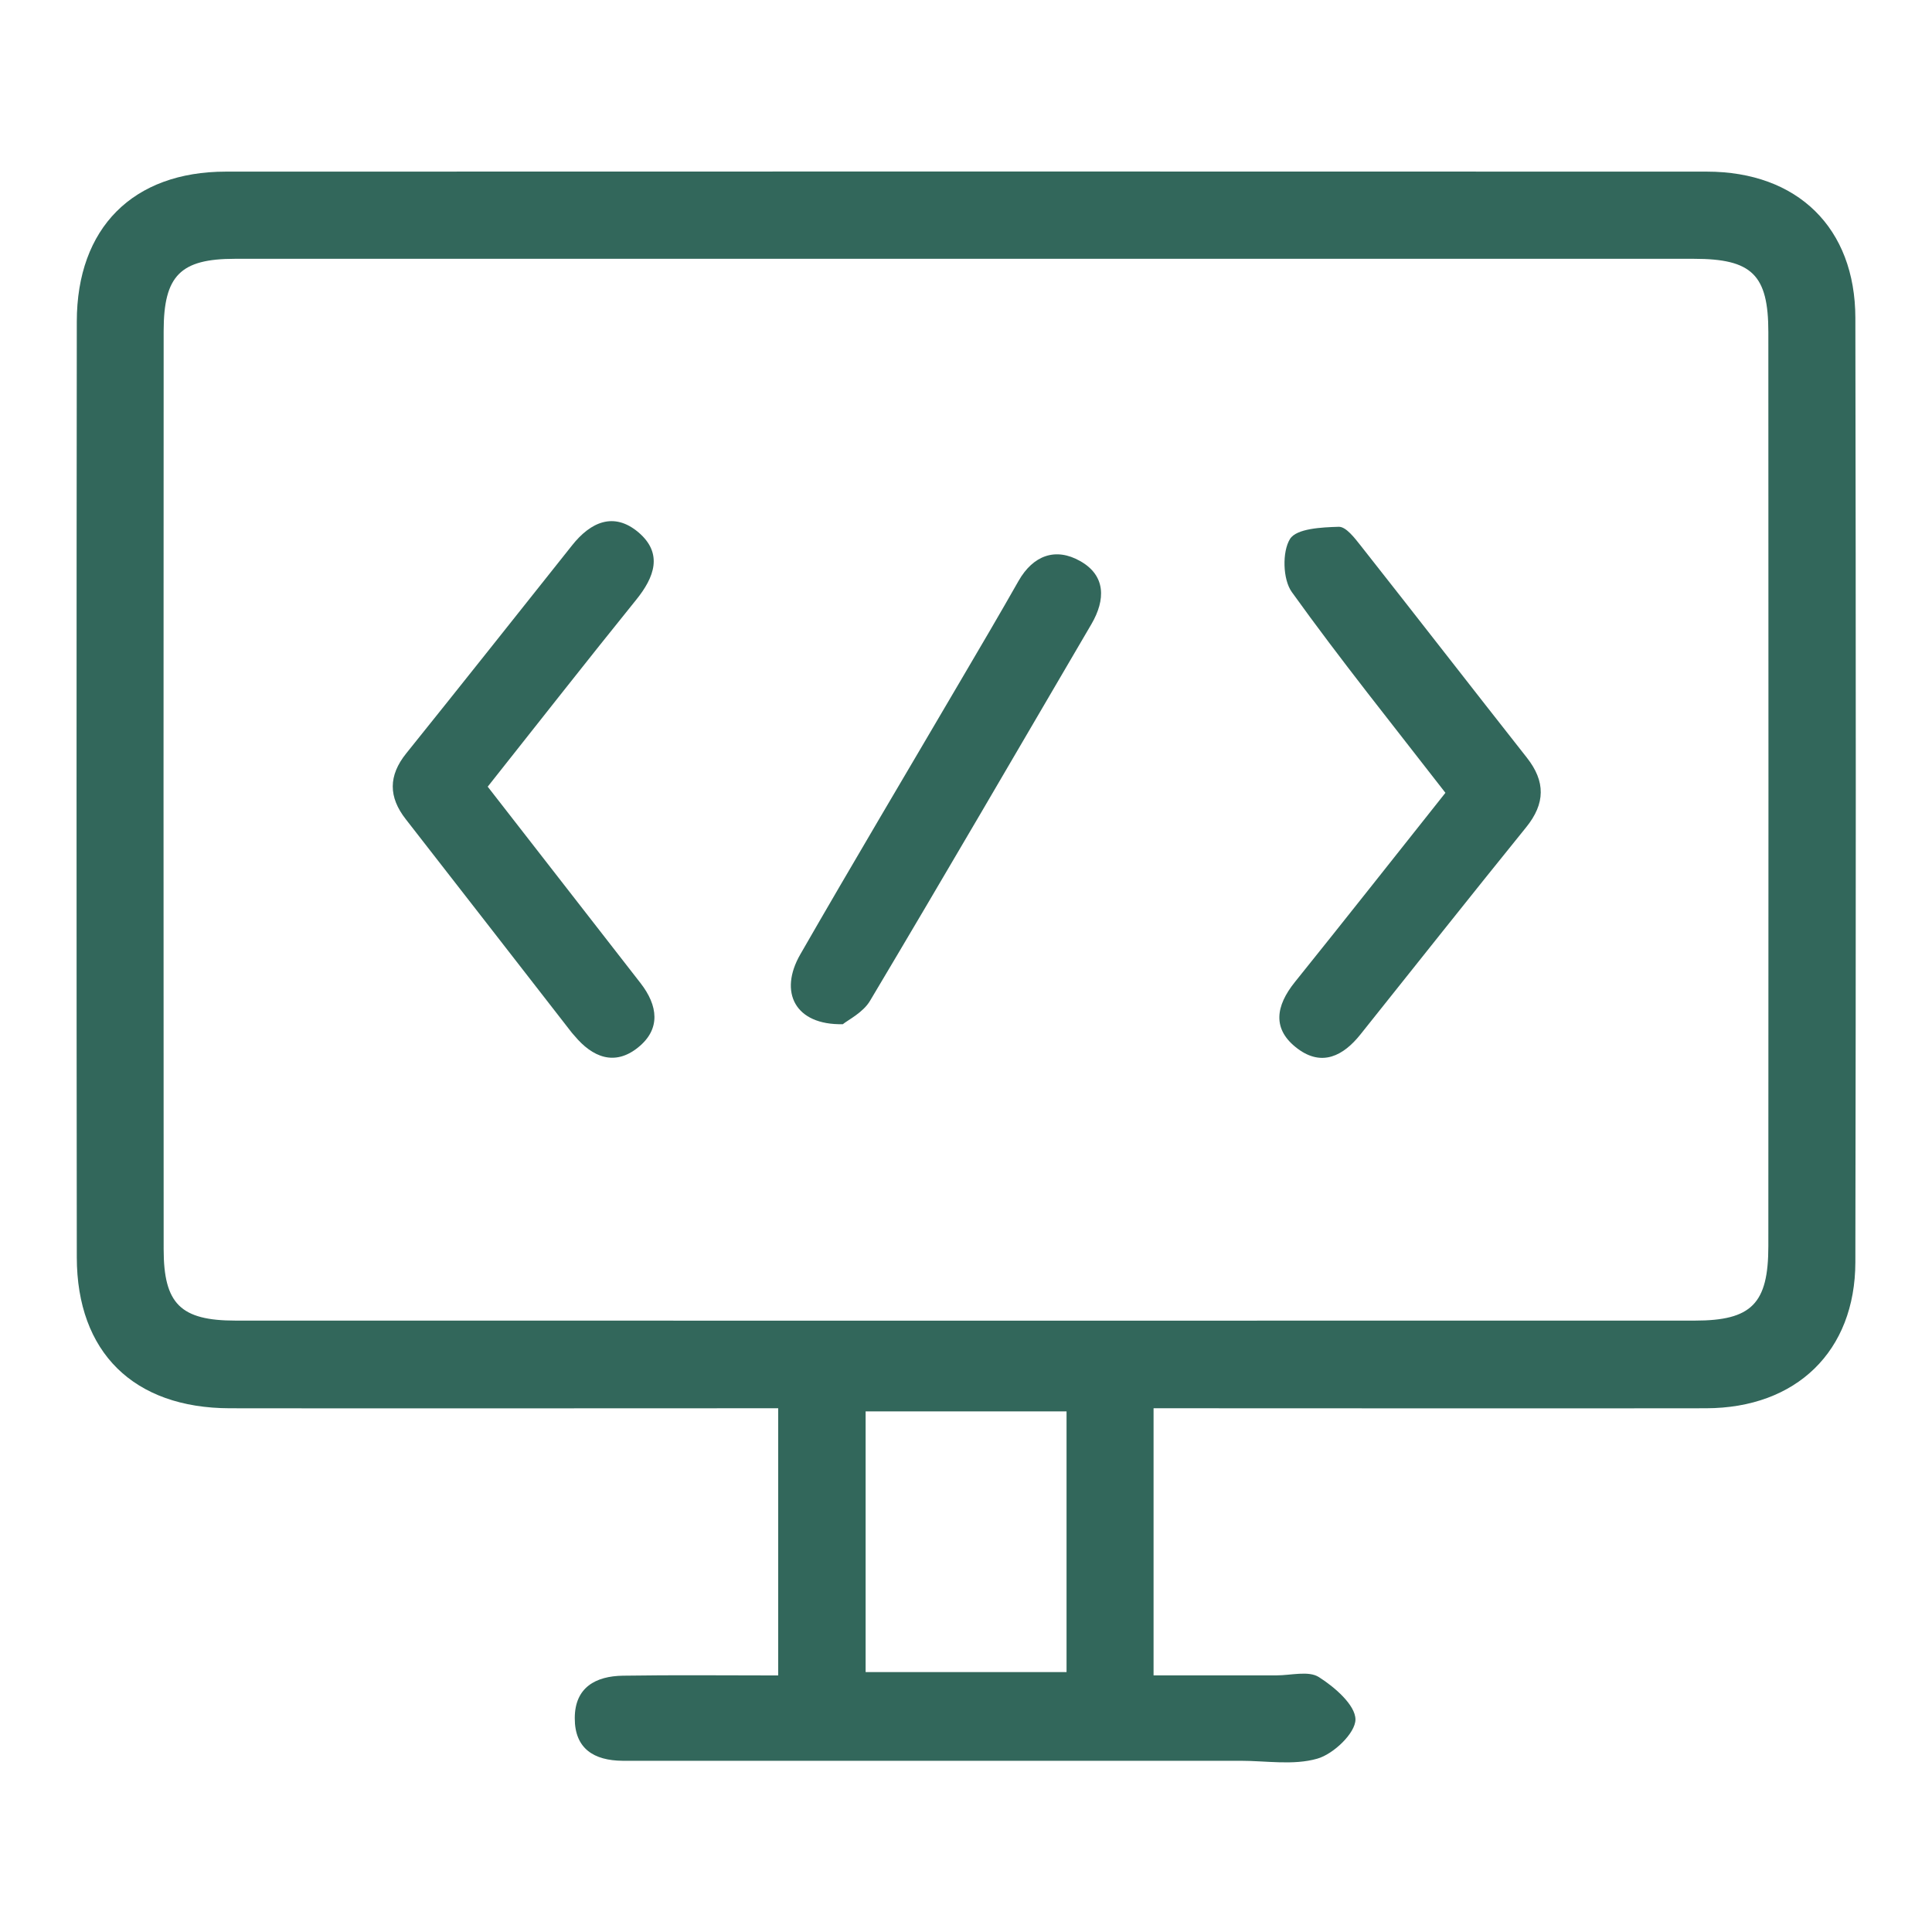 <svg width="24" height="24" viewBox="0 0 24 24" fill="none" xmlns="http://www.w3.org/2000/svg">
<g clip-path="url(#clip0_302_27767)">
<path d="M14.33 17.494V20.812C14.849 20.812 15.353 20.812 15.859 20.812C16.037 20.812 16.255 20.752 16.383 20.833C16.579 20.957 16.837 21.18 16.838 21.36C16.838 21.529 16.564 21.791 16.363 21.847C16.067 21.932 15.73 21.873 15.41 21.873C12.975 21.873 10.54 21.873 8.105 21.873C7.981 21.873 7.857 21.873 7.732 21.873C7.38 21.87 7.139 21.724 7.14 21.344C7.14 20.961 7.4 20.821 7.739 20.816C8.373 20.806 9.008 20.813 9.667 20.813V17.494C9.469 17.494 9.281 17.494 9.093 17.494C7.014 17.494 4.934 17.497 2.855 17.494C1.662 17.492 0.955 16.801 0.954 15.618C0.95 11.744 0.95 7.869 0.954 3.995C0.955 2.83 1.652 2.132 2.807 2.132C8.938 2.13 15.071 2.13 21.202 2.132C22.329 2.132 23.046 2.83 23.048 3.949C23.055 7.859 23.055 11.768 23.048 15.679C23.046 16.786 22.314 17.492 21.193 17.494C19.114 17.497 17.034 17.494 14.955 17.494C14.763 17.494 14.571 17.494 14.331 17.494H14.33ZM11.98 3.215C8.96 3.215 5.938 3.214 2.917 3.215C2.241 3.215 2.034 3.424 2.033 4.109C2.031 7.911 2.031 11.715 2.033 15.518C2.033 16.198 2.244 16.405 2.927 16.405C8.969 16.406 15.011 16.406 21.054 16.405C21.759 16.405 21.967 16.195 21.967 15.48C21.969 11.695 21.969 7.909 21.967 4.125C21.967 3.412 21.762 3.215 21.043 3.215C18.022 3.214 15 3.215 11.979 3.215H11.98ZM10.753 20.771H13.249V17.533H10.753V20.771Z" fill="#32675B"/>
<path d="M17.955 9.848C17.308 9.013 16.654 8.2 16.047 7.354C15.935 7.198 15.926 6.854 16.025 6.695C16.106 6.565 16.419 6.55 16.631 6.544C16.721 6.542 16.828 6.683 16.903 6.778C17.594 7.654 18.278 8.537 18.968 9.413C19.2 9.708 19.197 9.982 18.959 10.276C18.267 11.131 17.586 11.991 16.9 12.85C16.688 13.116 16.423 13.253 16.121 13.028C15.797 12.787 15.848 12.495 16.085 12.2C16.706 11.428 17.319 10.65 17.956 9.848H17.955Z" fill="#32675B"/>
<path d="M6.059 9.773C6.716 10.618 7.337 11.415 7.958 12.214C8.172 12.49 8.213 12.783 7.925 13.013C7.635 13.246 7.359 13.134 7.137 12.867C7.125 12.853 7.113 12.841 7.102 12.827C6.415 11.944 5.729 11.059 5.041 10.177C4.825 9.901 4.823 9.636 5.047 9.358C5.737 8.5 6.421 7.636 7.107 6.774C7.337 6.484 7.625 6.355 7.93 6.612C8.239 6.874 8.131 7.17 7.901 7.453C7.288 8.212 6.686 8.981 6.058 9.773H6.059Z" fill="#32675B"/>
<path d="M10.47 12.723C9.876 12.736 9.671 12.325 9.942 11.855C10.596 10.717 11.268 9.589 11.931 8.458C12.174 8.045 12.417 7.632 12.653 7.216C12.835 6.897 13.114 6.798 13.417 6.969C13.738 7.149 13.735 7.45 13.558 7.753C12.644 9.314 11.734 10.878 10.808 12.432C10.721 12.579 10.536 12.669 10.47 12.723Z" fill="#32675B"/>
</g>
<defs>
<clipPath id="clip0_302_27767">
<rect width="24" height="24" fill="white"/>
</clipPath>
</defs>
</svg>
